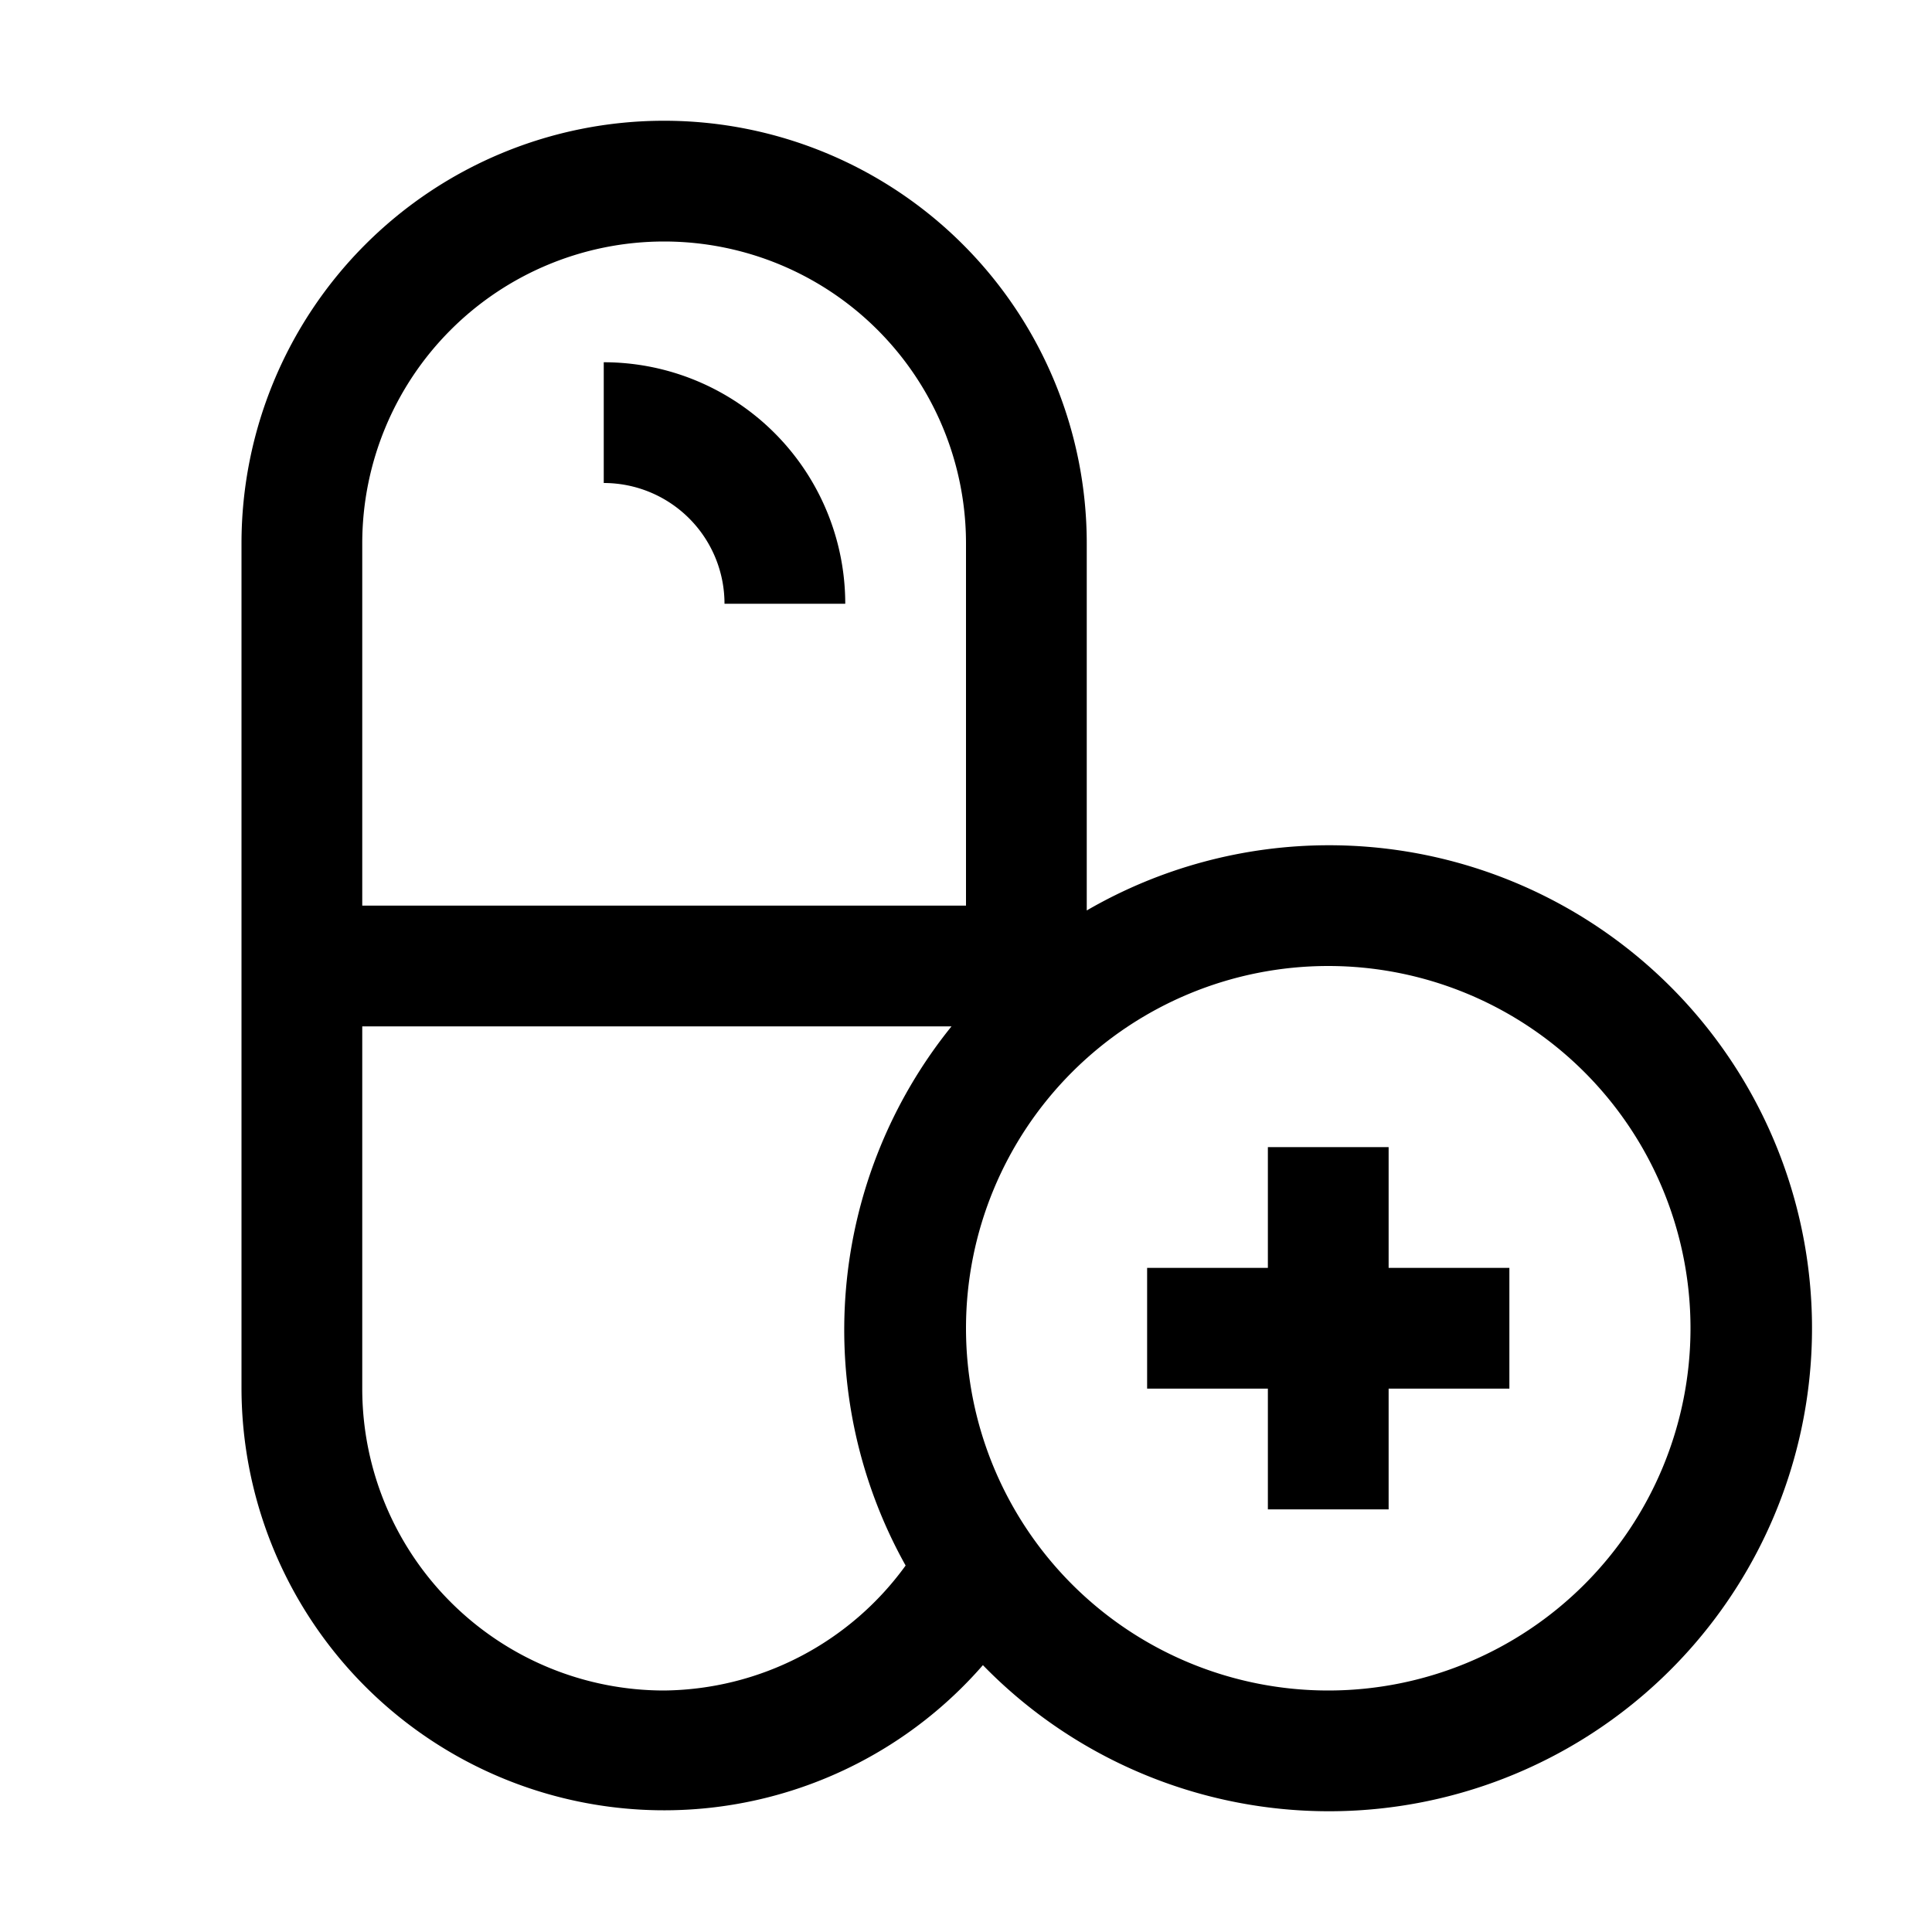 <svg xmlns="http://www.w3.org/2000/svg" viewBox="0 0 32 32"><path d="M14 10h-2a2 2 0 0 0-2-2V6a4 4 0 0 1 4 4z"/><path d="M22 14a8 8 0 0 0-4 1.08V9A7 7 0 0 0 4 9v14a7 7 0 0 0 12.28 4.58A8 8 0 1 0 22 14zM11 4a5 5 0 0 1 5 5v6H6V9a5 5 0 0 1 5-5zm0 24a5 5 0 0 1-5-5v-6h9.76a8 8 0 0 0-.76 8.93A5 5 0 0 1 11 28zm11 0a6 6 0 1 1 6-6 6 6 0 0 1-6 6z"/><path d="M25 21h-2v-2h-2v2h-2v2h2v2h2v-2h2v-2z"/></svg>